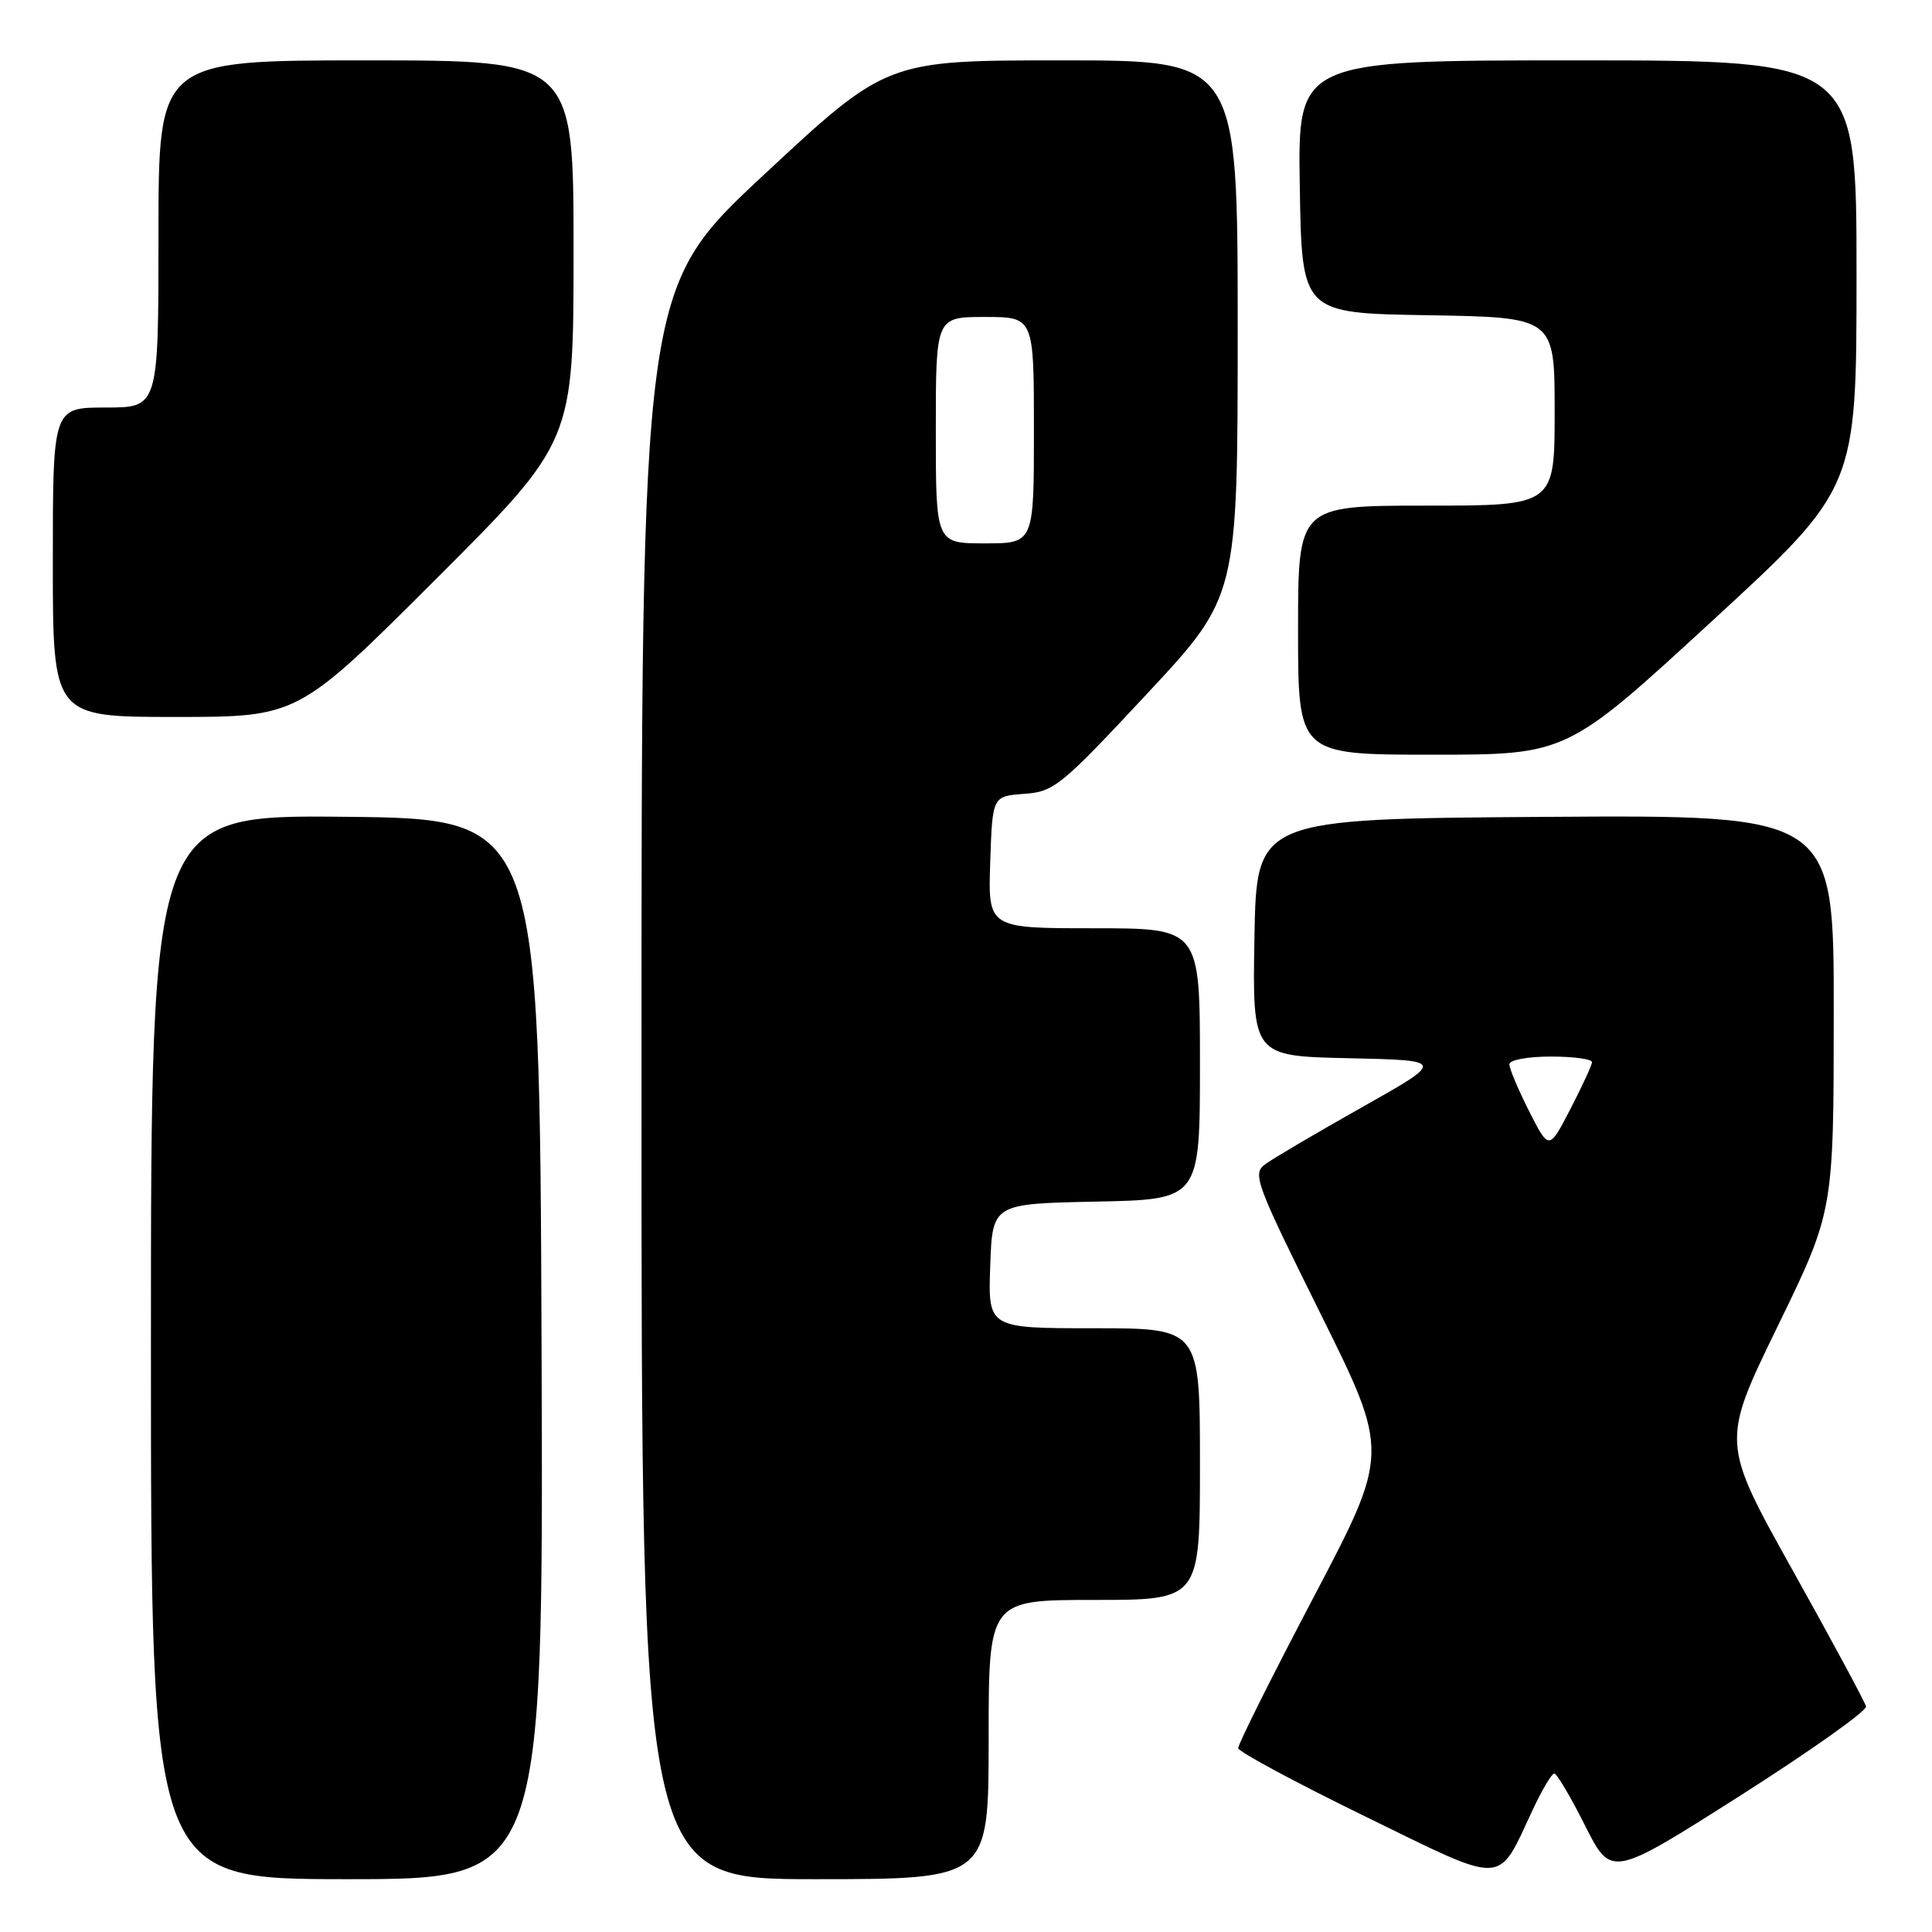 <?xml version="1.0" encoding="UTF-8" standalone="no"?>
<!DOCTYPE svg PUBLIC "-//W3C//DTD SVG 1.1//EN" "http://www.w3.org/Graphics/SVG/1.1/DTD/svg11.dtd" >
<svg xmlns="http://www.w3.org/2000/svg" xmlns:xlink="http://www.w3.org/1999/xlink" version="1.1" viewBox="0 0 256 256">
 <g >
 <path fill="currentColor"
d=" M 71.76 178.75 C 71.50 108.50 71.50 108.50 45.75 108.23 C 20.00 107.97 20.00 107.97 20.00 178.48 C 20.00 249.00 20.00 249.00 46.01 249.00 C 72.01 249.00 72.01 249.00 71.76 178.75 Z  M 131.00 230.50 C 131.00 212.00 131.00 212.00 145.00 212.00 C 159.00 212.00 159.00 212.00 159.00 194.00 C 159.00 176.00 159.00 176.00 144.96 176.00 C 130.92 176.00 130.92 176.00 131.21 167.75 C 131.50 159.50 131.50 159.50 145.25 159.22 C 159.00 158.94 159.00 158.94 159.00 140.97 C 159.00 123.00 159.00 123.00 144.96 123.00 C 130.92 123.00 130.92 123.00 131.21 114.25 C 131.50 105.50 131.50 105.50 135.70 105.19 C 139.67 104.91 140.56 104.18 151.95 91.97 C 164.00 79.05 164.00 79.05 164.00 43.53 C 164.00 8.00 164.00 8.00 140.75 8.00 C 117.50 8.00 117.50 8.00 101.25 23.13 C 85.00 38.27 85.00 38.27 85.00 143.63 C 85.00 249.00 85.00 249.00 108.00 249.00 C 131.00 249.00 131.00 249.00 131.00 230.50 Z  M 203.12 239.75 C 204.34 237.14 205.62 235.00 205.95 235.00 C 206.29 235.00 208.12 238.10 210.03 241.90 C 213.50 248.79 213.50 248.79 230.50 237.99 C 239.85 232.04 247.39 226.70 247.26 226.11 C 247.12 225.53 242.75 217.41 237.54 208.08 C 228.07 191.11 228.07 191.11 235.52 175.80 C 242.97 160.50 242.97 160.50 242.98 134.24 C 243.00 107.98 243.00 107.98 204.75 108.24 C 166.50 108.50 166.50 108.50 166.22 124.22 C 165.95 139.94 165.95 139.94 178.72 140.22 C 191.50 140.50 191.50 140.50 180.50 146.70 C 174.45 150.11 168.67 153.51 167.66 154.26 C 165.92 155.53 166.33 156.65 174.97 174.06 C 184.12 192.50 184.12 192.50 174.06 211.64 C 168.53 222.16 164.03 231.16 164.07 231.64 C 164.10 232.11 171.64 236.17 180.82 240.65 C 199.78 249.91 198.33 249.97 203.12 239.75 Z  M 226.80 82.34 C 246.00 64.69 246.00 64.69 246.00 36.34 C 246.00 8.00 246.00 8.00 208.98 8.00 C 171.95 8.00 171.95 8.00 172.23 24.75 C 172.50 41.50 172.50 41.50 189.25 41.77 C 206.00 42.05 206.00 42.05 206.00 54.52 C 206.00 67.00 206.00 67.00 189.00 67.00 C 172.00 67.00 172.00 67.00 172.00 83.50 C 172.00 100.00 172.00 100.00 189.80 100.00 C 207.61 100.00 207.61 100.00 226.80 82.34 Z  M 57.74 76.76 C 76.00 58.52 76.00 58.52 76.00 33.26 C 76.00 8.00 76.00 8.00 48.50 8.00 C 21.00 8.00 21.00 8.00 21.00 31.00 C 21.00 54.00 21.00 54.00 14.00 54.00 C 7.00 54.00 7.00 54.00 7.00 74.50 C 7.00 95.00 7.00 95.00 23.24 95.00 C 39.48 95.00 39.48 95.00 57.74 76.76 Z  M 124.00 57.00 C 124.00 42.00 124.00 42.00 130.50 42.00 C 137.00 42.00 137.00 42.00 137.00 57.00 C 137.00 72.00 137.00 72.00 130.50 72.00 C 124.00 72.00 124.00 72.00 124.00 57.00 Z  M 202.62 147.25 C 201.18 144.40 200.00 141.60 200.00 141.03 C 200.00 140.45 202.38 140.00 205.50 140.00 C 208.53 140.00 210.98 140.34 210.95 140.75 C 210.93 141.16 209.63 143.96 208.08 146.96 C 205.25 152.43 205.25 152.43 202.62 147.25 Z "/>
</g>
</svg>
